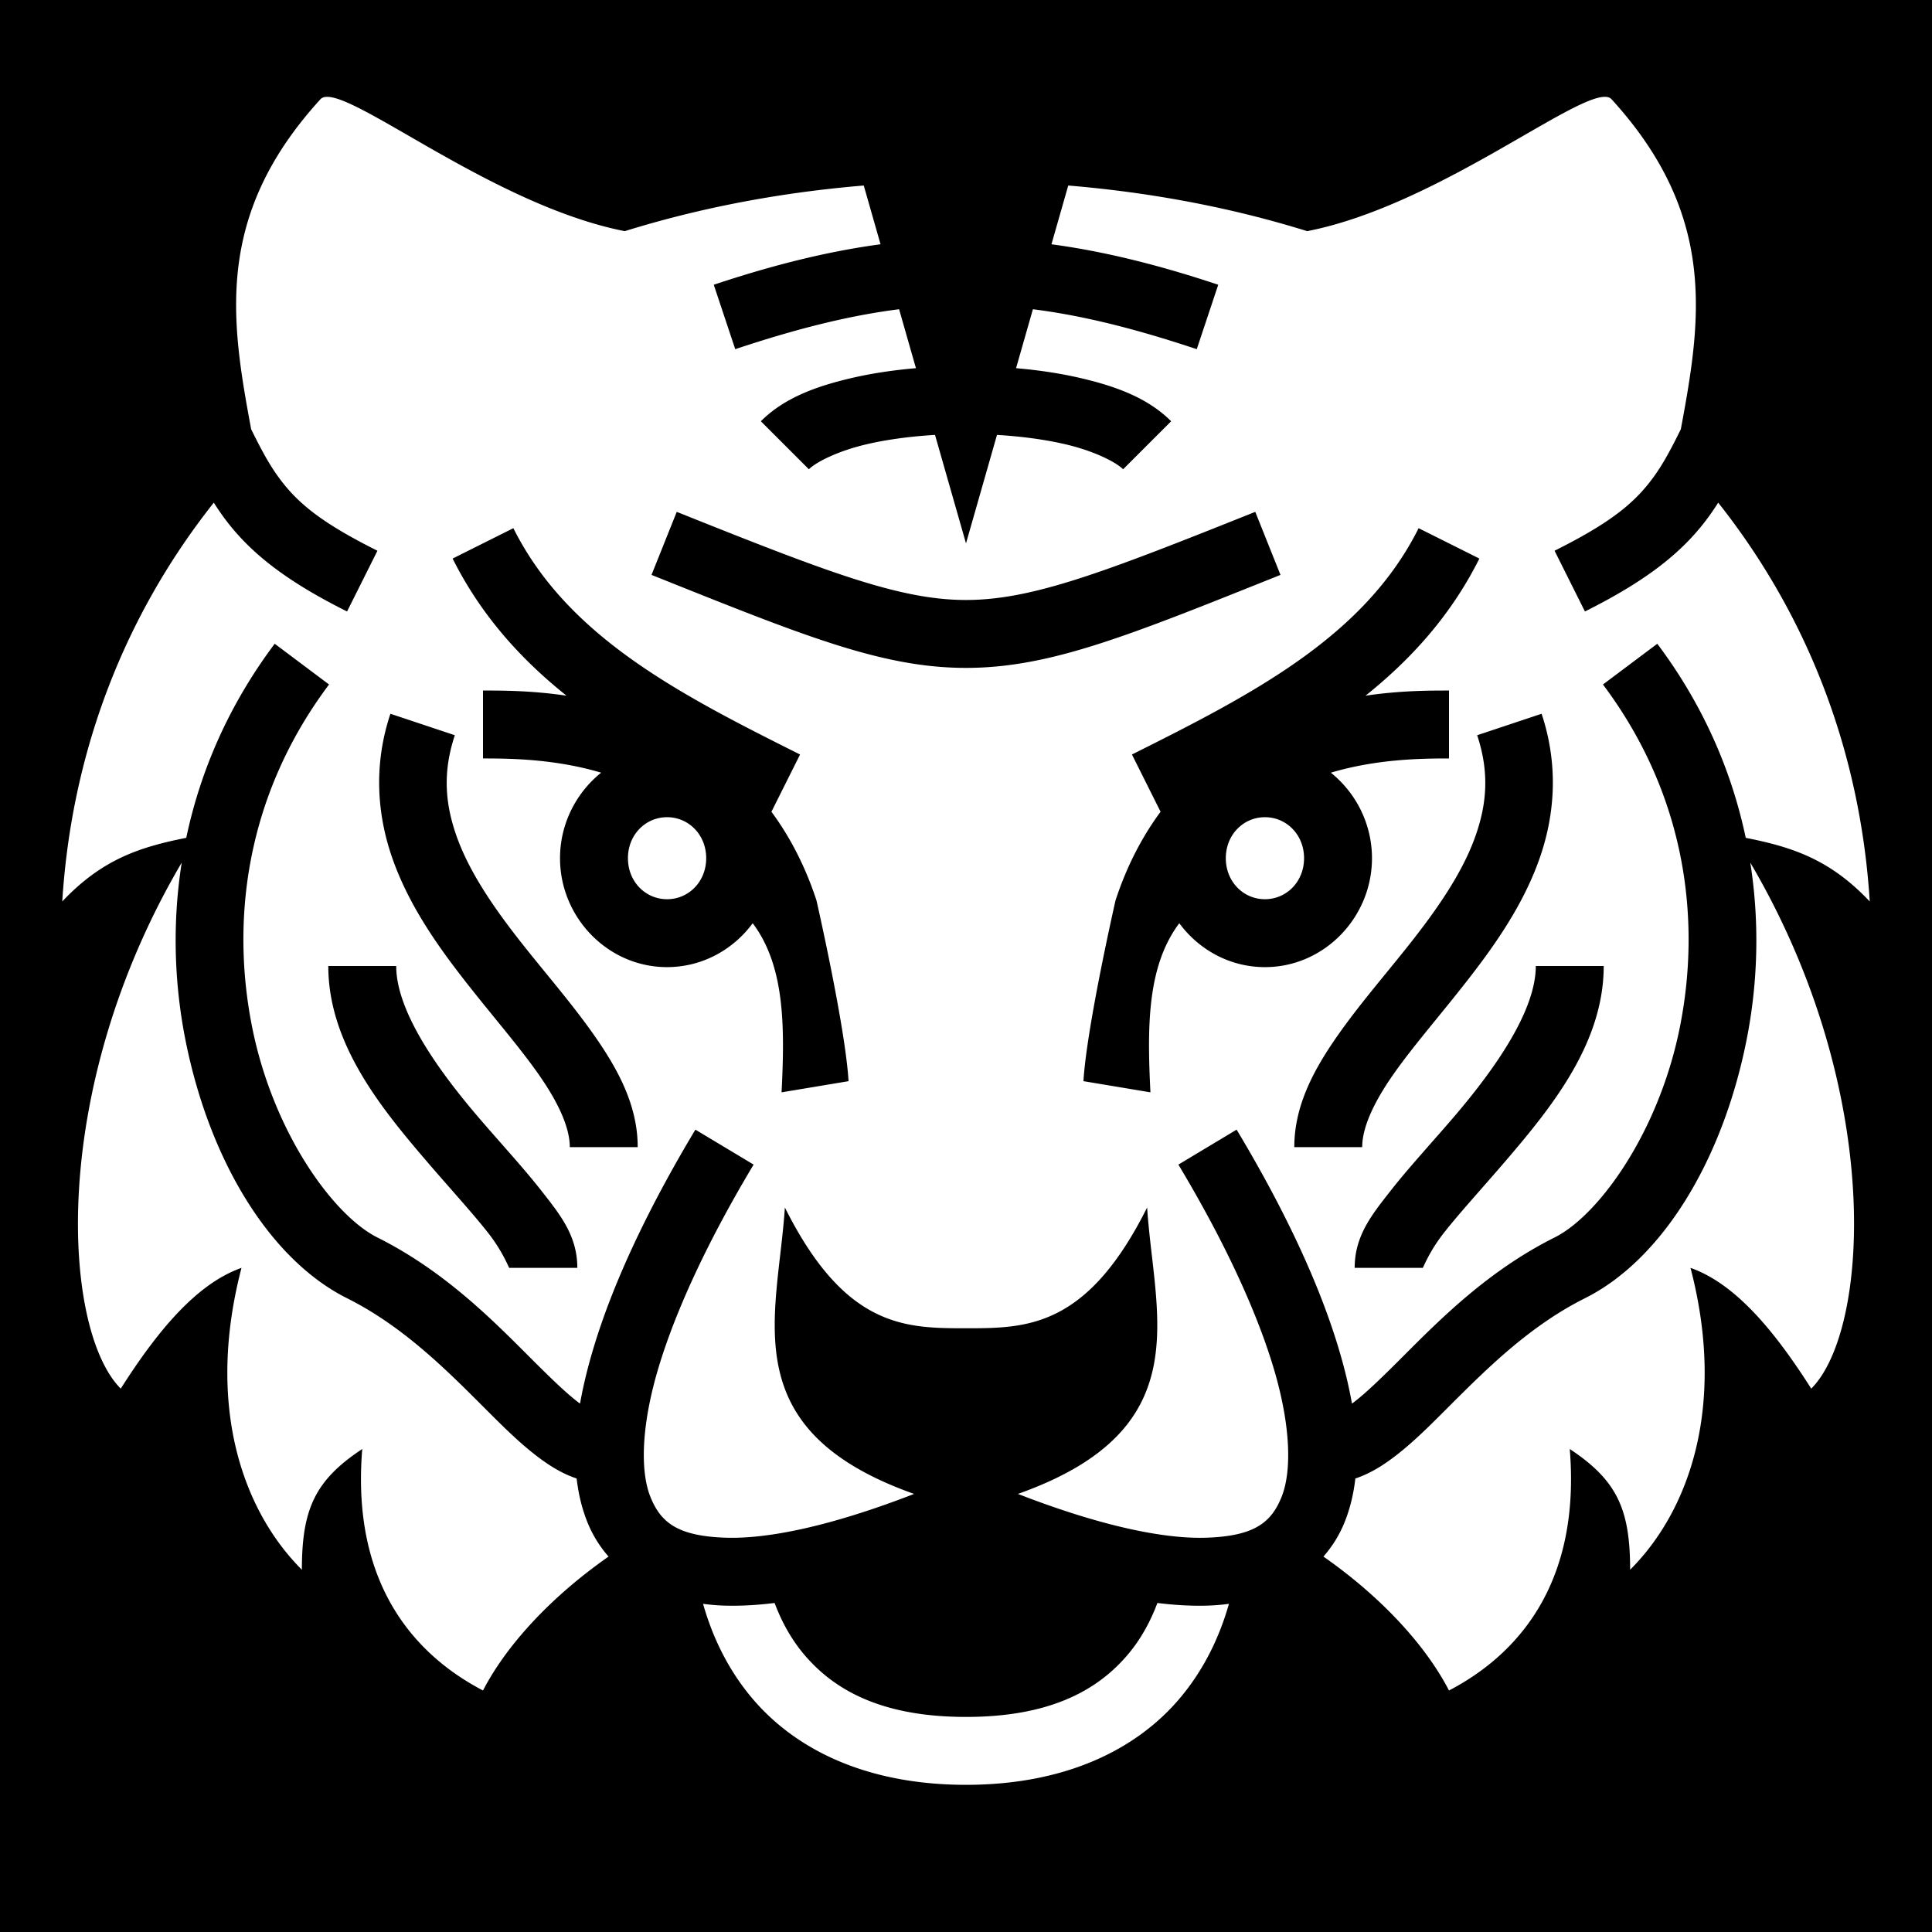 <svg xmlns="http://www.w3.org/2000/svg" viewBox="0 0 512 512"><path d="M0 0h512v512H0z"/><path fill="#fff" d="M425.479 25.666c.695.03 1.233.235 1.6.637 28.156 30.856 23.75 58.537 18.36 87.437-2.37 4.836-4.483 8.801-6.79 12.07-5.074 7.188-11.345 12.477-26.674 20.141l8.05 16.098c16.671-8.336 26.4-16.047 33.327-25.86a76.374 76.374 0 0 0 1.99-2.98c23.481 29.638 37.639 65.615 40.162 105.69-10.473-11.076-20.322-14.383-32.865-16.864-3.655-17.373-11.07-34.942-23.44-51.433l-14.398 10.796c22.344 29.793 25.952 62.948 20.375 90.836-5.578 27.889-21.494 49.864-33.201 55.717-17.61 8.805-30.338 21.686-40.338 31.686-5 5-9.353 9.287-12.854 11.965-.175.133-.333.24-.502.365-.852-4.857-2.097-9.886-3.67-15.076-5.313-17.534-14.622-37.068-26.894-57.522l-15.434 9.262c11.728 19.546 20.419 38.012 25.106 53.478 4.687 15.467 4.988 27.718 2.256 34.55-2.733 6.83-7.22 10.423-19.944 10.847-11.082.37-27.763-2.992-49.941-11.604C317.866 378.86 305.89 348.962 304 320c-16 32-32 32-48 32s-32 0-48-32c-1.89 28.962-13.866 58.859 34.24 75.902-22.178 8.612-38.86 11.973-49.941 11.604-12.724-.424-17.211-4.017-19.944-10.848-2.732-6.83-2.43-19.082 2.256-34.549 4.687-15.466 13.378-33.932 25.106-53.478l-15.434-9.262c-12.272 20.454-21.581 39.988-26.894 57.522-1.573 5.19-2.818 10.22-3.67 15.076-.169-.124-.327-.232-.502-.365-3.501-2.678-7.854-6.965-12.854-11.965-10-10-22.728-22.88-40.338-31.686-11.707-5.853-27.623-27.828-33.2-55.717-5.578-27.888-1.97-61.043 20.374-90.836l-14.398-10.796c-12.37 16.491-19.785 34.06-23.44 51.433-12.543 2.48-22.392 5.788-32.865 16.863 2.523-40.074 16.68-76.05 40.162-105.689a76.374 76.374 0 0 0 1.99 2.98c6.927 9.813 16.656 17.524 33.327 25.86l8.05-16.098c-15.329-7.664-21.6-12.953-26.673-20.14-2.308-3.27-4.42-7.235-6.791-12.07-5.39-28.9-9.796-56.582 18.36-87.438.367-.402.905-.607 1.6-.637 9.097-.394 45.217 28.95 79.051 35.594 19.651-6.115 40.847-10.22 63.332-12.094l4.448 15.568c-13.92 1.875-28.343 5.444-44.198 10.729l5.692 17.074c16.147-5.382 30.123-8.91 43.425-10.584l4.463 15.62c-6.012.517-11.858 1.388-17.295 2.667-9.38 2.207-17.681 5.276-23.802 11.397l12.726 12.726c1.88-1.879 7.578-4.81 15.198-6.603 5.387-1.268 11.681-2.114 18.226-2.506L256 144l8.213-28.746c6.545.392 12.839 1.238 18.226 2.506 7.62 1.793 13.319 4.724 15.198 6.603l12.726-12.726c-6.12-6.121-14.422-9.19-23.802-11.397-5.437-1.279-11.283-2.15-17.295-2.668l4.463-15.619c13.302 1.673 27.278 5.202 43.425 10.584l5.692-17.074c-15.855-5.285-30.278-8.854-44.198-10.729l4.448-15.568c22.485 1.873 43.68 5.98 63.332 12.094 33.834-6.643 69.954-35.988 79.05-35.594zm-92.82 109.979c-40 16-59.059 23.357-76.659 23.357-17.6 0-36.658-7.357-76.658-23.357l-6.684 16.71c40 16 60.942 24.643 83.342 24.643s43.342-8.643 83.342-24.643zm43.292 4.33c-14.39 28.78-43.976 43.976-75.976 59.976l7.588 15.172c-4.818 6.521-8.924 14.296-11.934 23.482 0 0-7.629 33.395-8.506 47.916l17.754 2.958C304 272 304 256 312.527 244.664c5.173 7.024 13.406 11.635 22.694 11.635 15.685 0 28.367-13.15 28.367-28.863 0-9.105-4.264-17.342-10.897-22.666 12.317-3.675 24.332-3.772 31.309-3.772v-17.996c-4.717 0-12.708-.032-22.129 1.363 12.116-9.681 22.675-21.335 30.178-36.34zm-239.902 0l-16.098 8.05c7.503 15.005 18.062 26.659 30.178 36.34-9.421-1.395-17.412-1.363-22.129-1.363v17.996c6.977 0 18.992.097 31.309 3.772-6.633 5.324-10.897 13.561-10.897 22.666 0 15.712 12.682 28.863 28.367 28.863 9.288 0 17.521-4.611 22.694-11.635C208 256 208 272 207.123 289.48l17.754-2.958c-.877-14.521-8.506-47.916-8.506-47.916-3.01-9.186-7.116-16.96-11.934-23.482l7.588-15.172c-32-16-61.586-31.196-75.976-59.976zm272.488 49.18l-17.074 5.69c3.336 10.009 2.55 18.53-.664 27.313-3.214 8.784-9.13 17.608-15.903 26.317-6.773 8.708-14.338 17.246-20.529 26.129-6.19 8.882-11.365 18.396-11.365 29.396h17.996c0-5 2.826-11.486 8.135-19.104 5.309-7.617 12.744-16.08 19.97-25.37 7.227-9.292 14.312-19.468 18.598-31.184 4.287-11.716 5.5-25.196.836-39.188zm-305.074 0c-4.664 13.991-3.45 27.47.836 39.187 4.286 11.716 11.37 21.892 18.597 31.183 7.227 9.292 14.662 17.754 19.971 25.371 5.31 7.618 8.135 14.104 8.135 19.104h17.996c0-11-5.174-20.514-11.365-29.396-6.191-8.883-13.756-17.42-20.53-26.13-6.773-8.708-12.688-17.532-15.902-26.316-3.213-8.784-4-17.304-.664-27.312zm231.758 27.413c5.708 0 10.369 4.638 10.369 10.868 0 6.229-4.66 10.865-10.37 10.865-5.708 0-10.368-4.636-10.368-10.865 0-6.23 4.66-10.868 10.369-10.868zm-158.442 0c5.709 0 10.37 4.638 10.37 10.868 0 6.229-4.661 10.865-10.37 10.865-5.708 0-10.369-4.636-10.369-10.865 0-6.23 4.66-10.868 10.37-10.868zm287.065 12.034C499.508 289.222 495.39 352.61 480 368c-9.787-15.381-20.124-27.816-32-32 9.426 36.059 0 64-16 80 0-16-3.432-23.686-16-32 3.293 39.931-18.232 56.793-32 64-6.028-11.65-17.48-24.433-33.275-35.494a31.768 31.768 0 0 0 5.63-9.164c1.46-3.648 2.367-7.5 2.829-11.526 3.896-1.288 7.36-3.491 10.533-5.918 4.999-3.822 9.646-8.535 14.646-13.535 10-10 21.272-21.12 35.662-28.314 20.293-10.147 36.377-36.172 42.8-68.283 2.935-14.677 3.599-30.76 1.019-47.164zm-415.688 0c-2.58 16.403-1.916 32.487 1.02 47.164 6.422 32.111 22.506 58.136 42.799 68.283 14.39 7.195 25.662 18.314 35.662 28.314 5 5 9.647 9.713 14.646 13.535 3.173 2.427 6.637 4.63 10.533 5.918.462 4.027 1.37 7.878 2.829 11.526a31.768 31.768 0 0 0 5.63 9.164C145.48 423.566 134.028 436.35 128 448c-13.768-7.207-35.293-24.069-32-64-12.568 8.314-16 16-16 32-16-16-25.426-43.941-16-80-11.876 4.184-22.213 16.619-32 32-15.39-15.39-19.508-78.778 16.156-139.398zM424.998 256h-17.996c0 11.5-10.11 26.464-21.834 40.143-5.862 6.839-11.89 13.345-16.754 19.56-4.864 6.215-9.412 11.798-9.412 20.297h17.996c0 .5 1.452-3.918 5.588-9.203 4.136-5.285 10.108-11.779 16.246-18.94 12.276-14.321 26.166-31.358 26.166-51.857zm-320 0H87.002c0 20.5 13.89 37.536 26.166 51.857 6.138 7.161 12.11 13.655 16.246 18.94 4.136 5.285 5.588 9.702 5.588 9.203h17.996c0-8.5-4.548-14.082-9.412-20.297-4.864-6.215-10.892-12.721-16.754-19.56-11.724-13.679-21.834-28.642-21.834-40.143zm201.725 168.805c4.823.6 9.34.83 13.576.69a53.604 53.604 0 0 0 5.383-.466c-2.526 8.899-6.629 17.366-12.768 24.733C301.151 463.877 282 472.998 256 472.998s-45.151-9.12-56.914-23.236c-6.14-7.367-10.242-15.834-12.768-24.733 1.752.236 3.54.404 5.383.465 4.236.141 8.753-.088 13.576-.69 1.86 4.965 4.373 9.518 7.637 13.434 8.237 9.885 21.086 16.764 43.086 16.764s34.849-6.88 43.086-16.764c3.264-3.916 5.776-8.47 7.637-13.433z"/></svg>